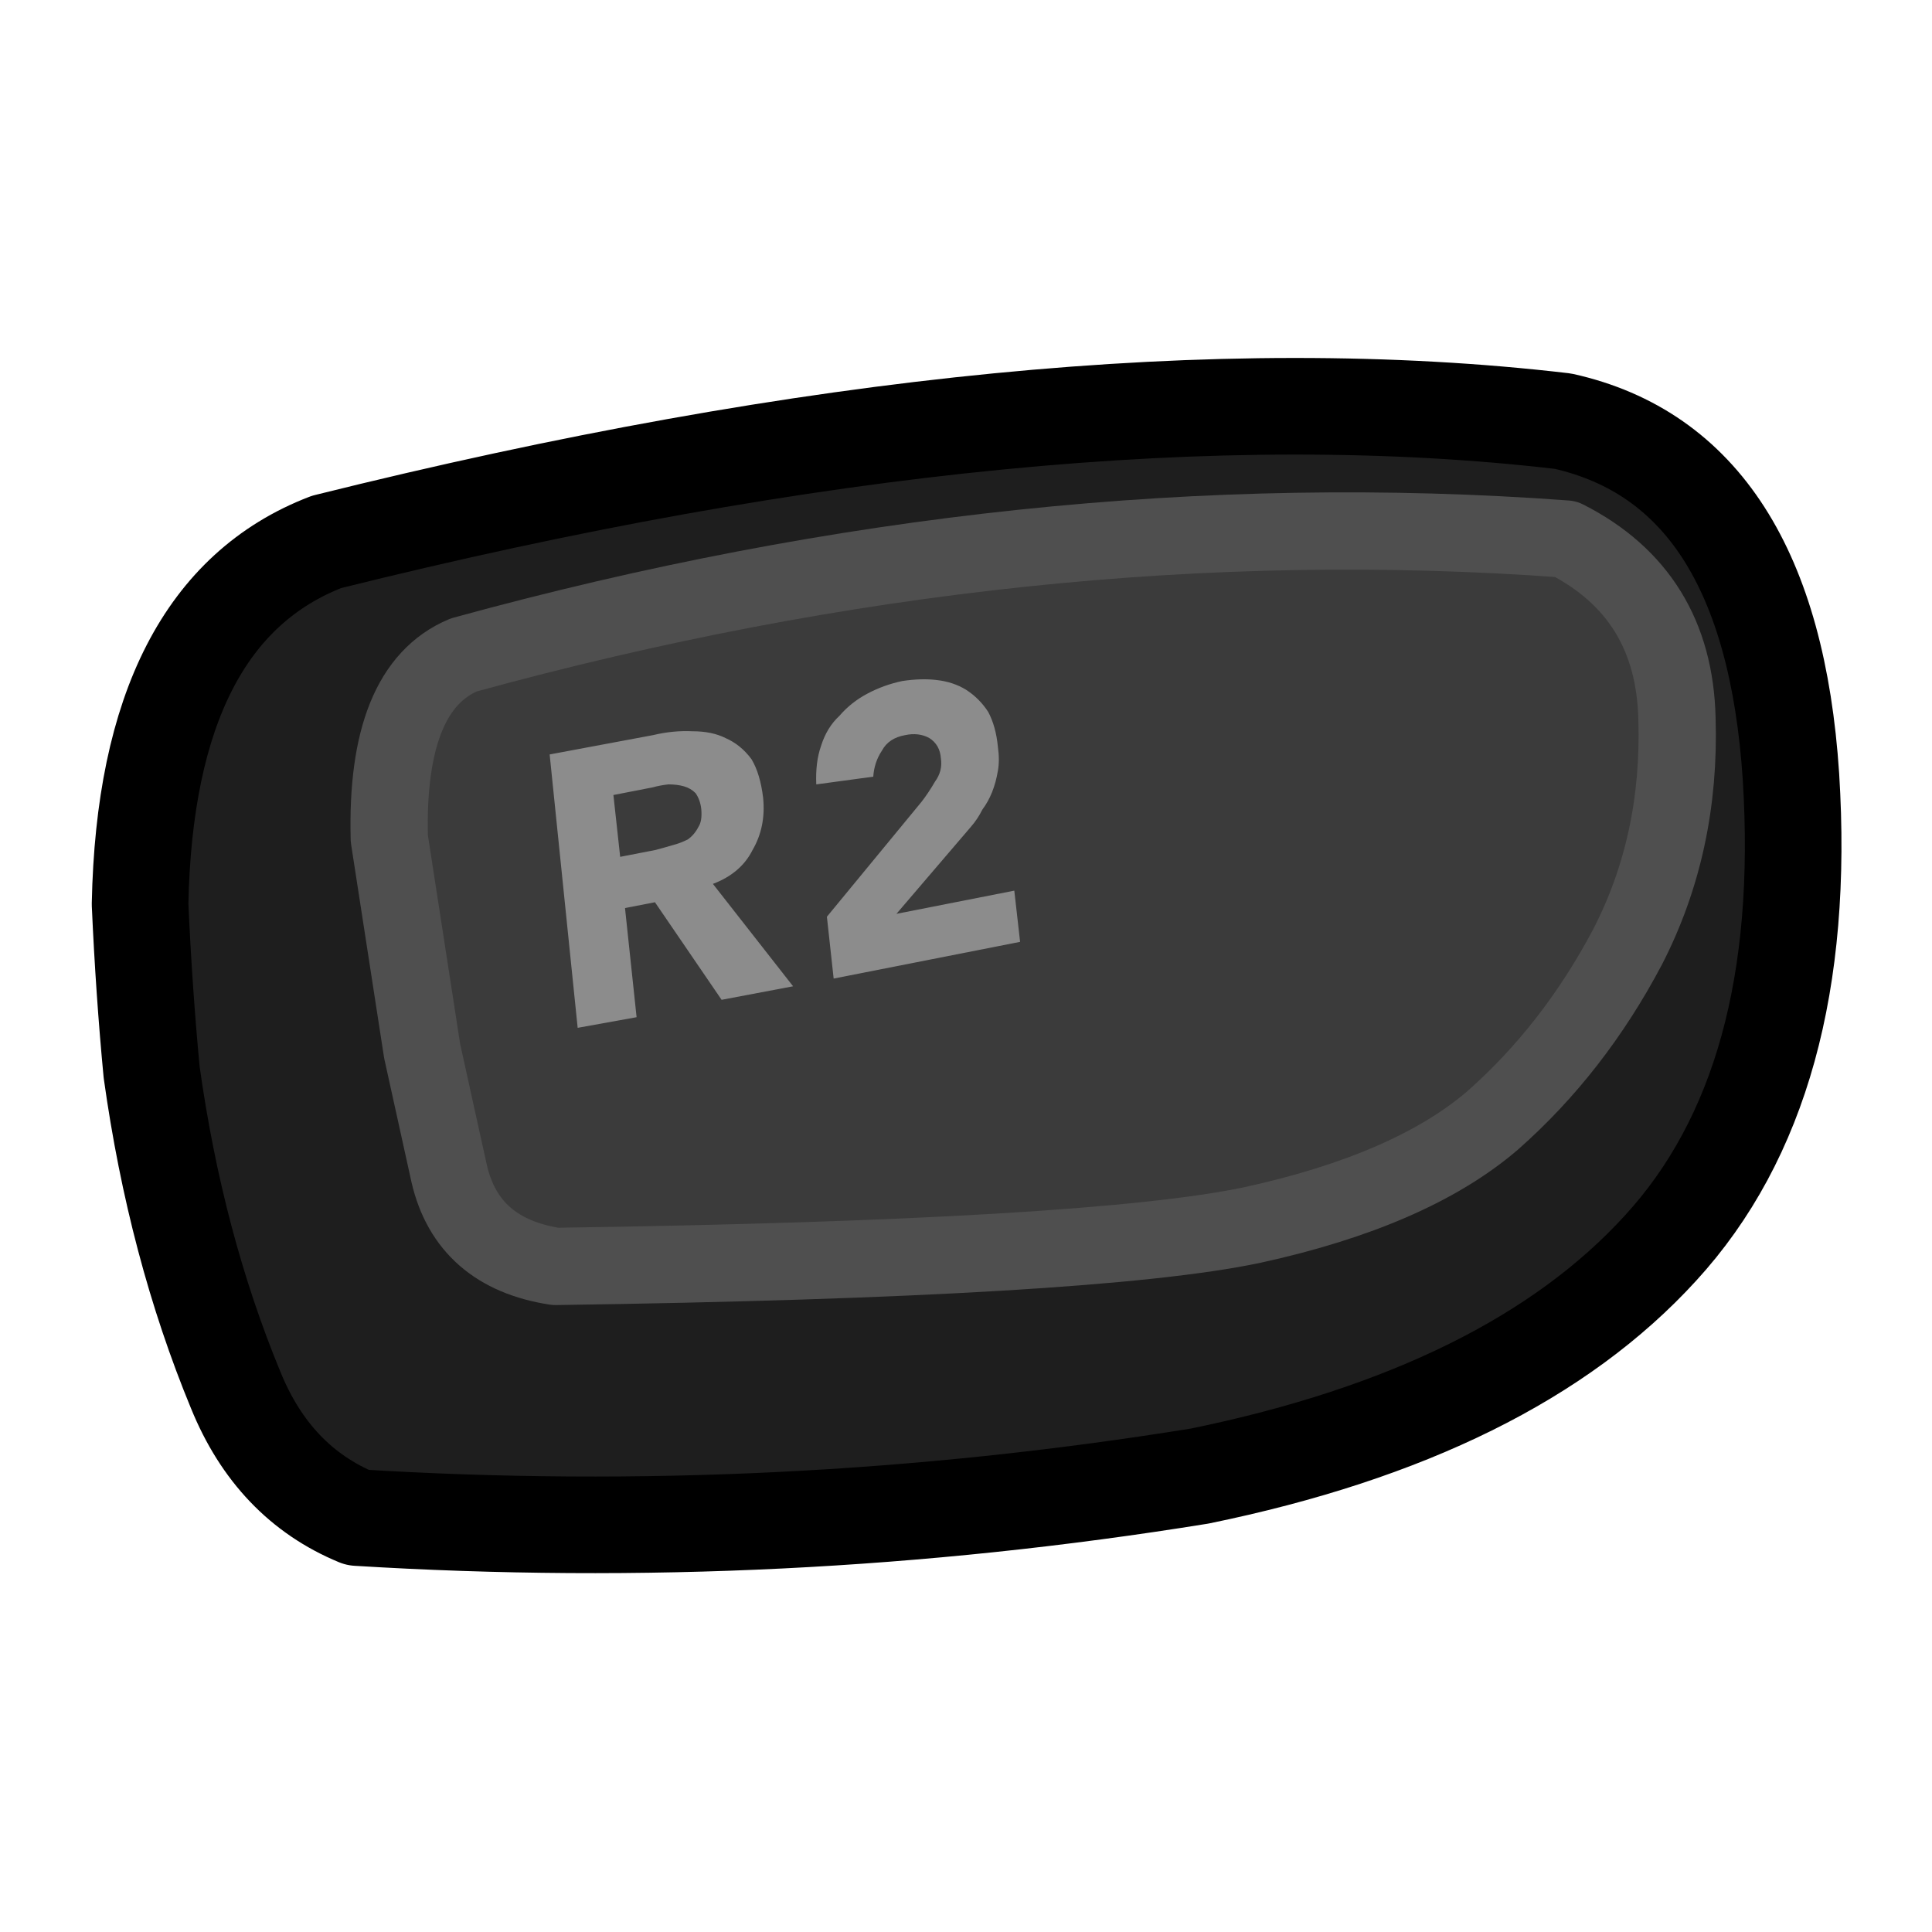 <?xml version="1.0" encoding="UTF-8"?>
<svg preserveAspectRatio="none" version="1.1" viewBox="0 0 100 100" xmlns="http://www.w3.org/2000/svg">
<path d="m85.95 64.6c5.167-5.633 7.417-13.767 6.75-24.4-0.7-10.667-4.633-16.8-11.8-18.4-17.633-2.067-38.967 0.017-64 6.25-6.233 2.4-9.45 8.65-9.65 18.75 0.133 3 0.333 5.9 0.6 8.7 0.833 5.967 2.283 11.45 4.35 16.45 1.3 3.2 3.4 5.4 6.3 6.6 14.633 0.9 29.167 0.183 43.6-2.15 10.733-2.2 18.683-6.133 23.85-11.8" fill="#1e1e1e"/>
<path d="m84.25 49c1.833-3.567 2.683-7.5 2.55-11.8-0.1-4.3-2.017-7.4-5.75-9.3-18.5-1.367-37.517 0.633-57.05 6-2.7 1.133-3.983 4.3-3.85 9.5l1.7 11 1.4 6.35c0.633 2.733 2.467 4.333 5.5 4.8 18.567-0.267 30.6-0.983 36.1-2.15 5.467-1.2 9.6-3 12.4-5.4 2.8-2.467 5.133-5.467 7-9" fill="#3b3b3b"/>
<path d="m38.9 39.3q-0.55-0.75-1.35-1.1-0.7-0.35-1.7-0.35-1-0.05-2.05 0.2l-5.35 1 1.45 14.15 3.05-0.55-0.6-5.65 1.55-0.3 3.45 5.05 3.7-0.7-4.15-5.3q1.45-0.55 2.05-1.75 0.7-1.2 0.55-2.7-0.15-1.25-0.6-2m-2.6 2.6q0.05 0.6-0.15 0.9-0.2 0.4-0.55 0.65-0.4 0.2-0.8 0.3-0.5 0.15-0.9 0.25l-1.8 0.35-0.35-3.2 2.05-0.4q0.35-0.1 0.8-0.15 0.45 0 0.8 0.1t0.6 0.35q0.25 0.35 0.3 0.85m8.6-6q-0.85 0.45-1.45 1.15-0.65 0.6-0.95 1.55-0.3 0.85-0.25 2l2.95-0.4q0.05-0.75 0.45-1.35 0.35-0.65 1.2-0.8 0.7-0.15 1.25 0.15 0.55 0.35 0.6 1.05 0.1 0.65-0.3 1.2-0.35 0.6-0.7 1.05l-4.9 5.95 0.35 3.2 9.65-1.9-0.3-2.65-6.1 1.2 3.85-4.5q0.35-0.4 0.6-0.9 0.3-0.4 0.5-0.9t0.3-1.1q0.1-0.55 0-1.25-0.1-1.05-0.5-1.8-0.45-0.7-1.15-1.15-0.65-0.4-1.5-0.5-0.8-0.1-1.8 0.05-0.95 0.2-1.8 0.65z" fill="#8C8C8C"/>
<path d="m81.05 27.9q5.6 2.85 5.75 9.3 0.2 6.45-2.55 11.8-2.8 5.3-7 9-4.2 3.6-12.4 5.4-8.25 1.75-36.1 2.15-4.55-0.7-5.5-4.8l-1.4-6.35-1.7-11q-0.2-7.8 3.85-9.5 29.3-8.05 57.05-6z" fill="none" stroke="#4F4F4F" stroke-linecap="round" stroke-linejoin="round" stroke-width="4"/>
<path d="m62.1 76.4q16.1-3.3 23.85-11.8 7.75-8.45 6.75-24.4-1.05-16-11.8-18.4-26.45-3.1-64 6.25-9.35 3.6-9.65 18.75 0.2 4.5 0.6 8.7 1.25 8.95 4.35 16.45 1.95 4.8 6.3 6.6 21.95 1.35 43.6-2.15z" fill="none" stroke="#000" stroke-linecap="round" stroke-linejoin="round" stroke-width="5"/>
</svg>

